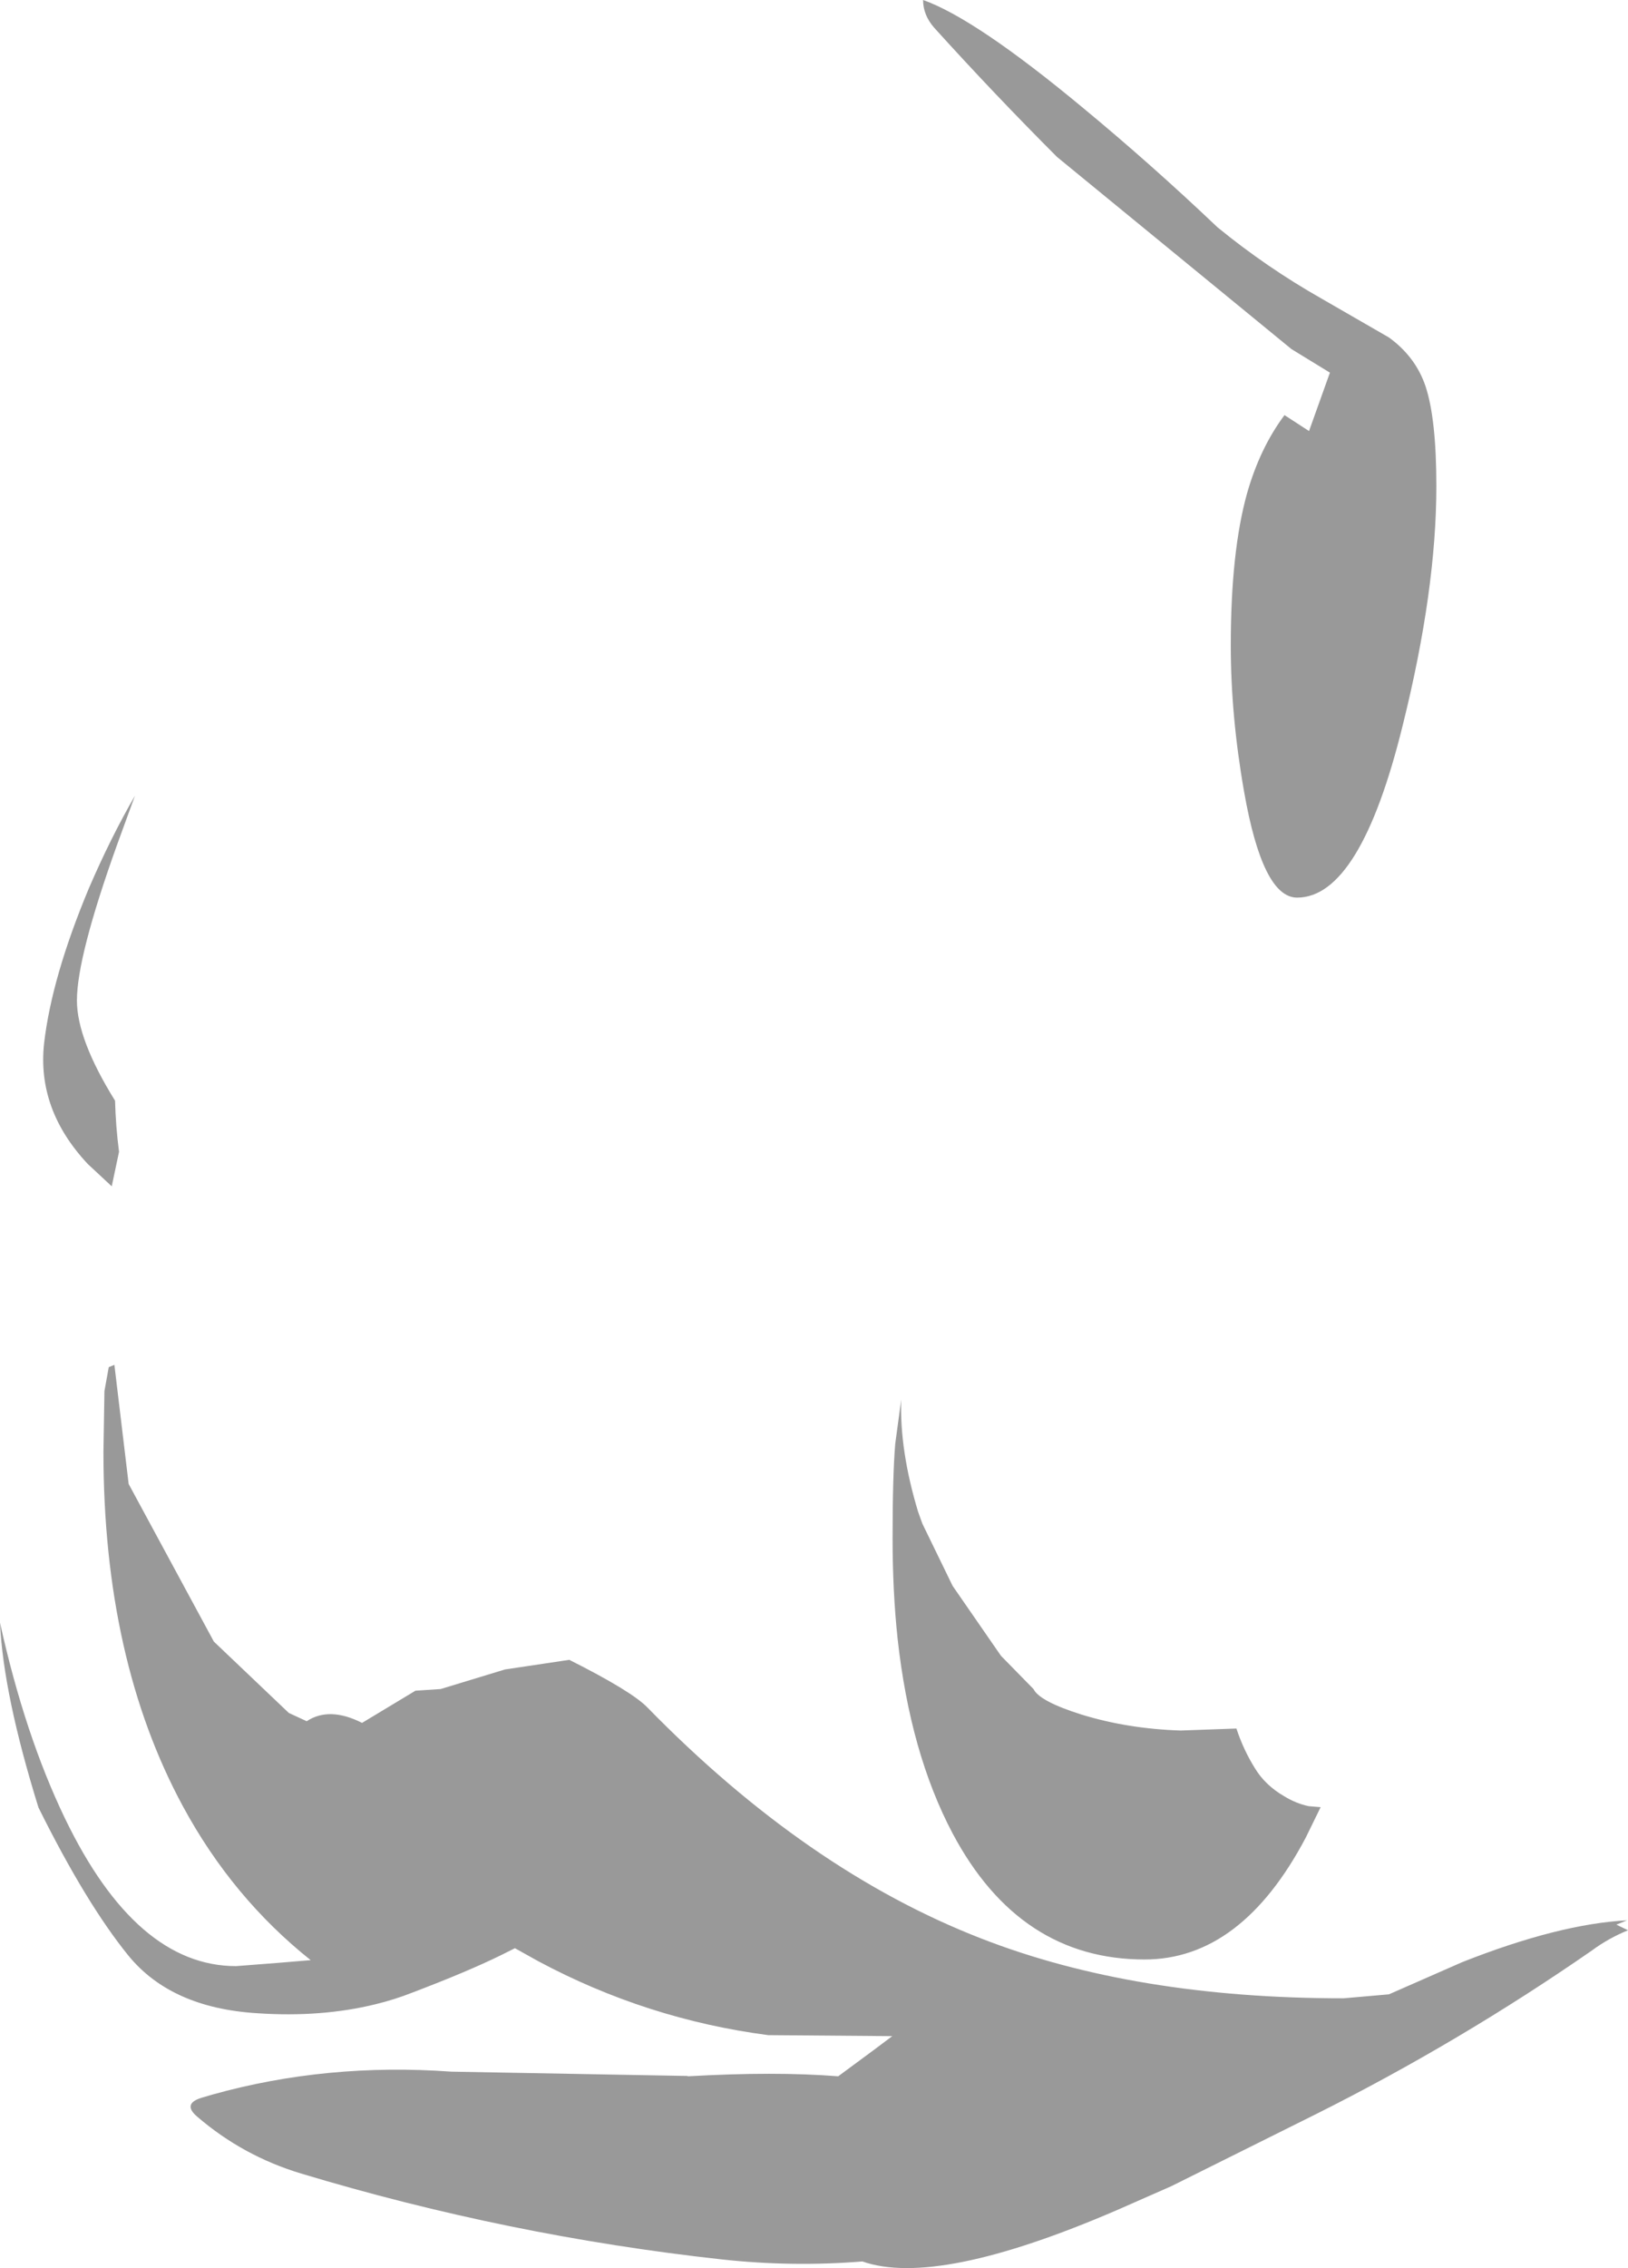 <?xml version="1.0" encoding="UTF-8" standalone="no"?>
<svg xmlns:ffdec="https://www.free-decompiler.com/flash" xmlns:xlink="http://www.w3.org/1999/xlink" ffdec:objectType="shape" height="341.75px" width="245.5px" xmlns="http://www.w3.org/2000/svg">
  <g transform="matrix(1.0, 0.0, 0.0, 1.0, 433.85, 138.25)">
    <path d="M-413.5 -18.35 L-416.2 -10.95 Q-422.25 5.9 -422.25 12.5 -422.25 18.35 -416.5 27.6 -416.4 31.45 -415.9 35.3 L-417.0 40.5 -420.6 37.15 Q-428.3 28.95 -427.2 18.95 -426.05 9.0 -420.45 -4.4 -417.15 -12.05 -413.5 -18.35 M-294.65 -138.25 Q-286.75 -135.45 -270.6 -122.05 -260.25 -113.5 -250.25 -104.0 -242.85 -97.95 -234.55 -93.25 L-224.4 -87.4 Q-220.4 -84.5 -218.9 -80.1 -217.25 -75.2 -217.25 -65.0 -217.25 -49.35 -222.3 -29.05 -228.7 -3.0 -238.25 -3.0 -243.45 -3.0 -246.25 -19.0 -248.25 -30.35 -248.25 -41.0 -248.25 -55.1 -245.8 -63.9 -243.85 -70.75 -240.15 -75.7 L-236.45 -73.3 -233.3 -82.1 -239.1 -85.65 -274.45 -114.6 Q-283.95 -124.1 -293.0 -134.1 -294.65 -136.0 -294.65 -138.25 M-298.85 79.3 L-297.95 72.65 Q-298.2 80.3 -295.4 89.55 L-294.75 91.35 -290.2 100.7 -282.9 111.25 -278.0 116.25 Q-277.1 118.1 -270.75 120.1 -263.75 122.25 -255.8 122.5 L-247.4 122.2 Q-246.35 125.4 -244.6 128.2 -243.05 130.75 -240.2 132.4 -238.4 133.5 -236.5 133.9 L-234.7 134.05 -236.95 138.65 Q-246.65 157.0 -261.25 157.0 -280.1 157.0 -290.2 138.0 -296.6 125.9 -298.5 108.6 -299.25 101.5 -299.25 93.5 -299.25 84.15 -298.85 79.3 M-302.1 170.65 L-299.3 168.55 -318.0 168.4 Q-336.35 166.0 -352.7 157.25 L-356.2 155.3 -358.3 156.35 Q-363.4 158.85 -371.7 162.0 -374.35 163.05 -377.25 163.75 -385.4 165.75 -395.05 165.1 -408.05 164.3 -414.5 156.4 -420.9 148.5 -428.05 134.1 -433.35 117.05 -433.85 106.25 -430.1 123.2 -424.05 135.75 -413.3 158.0 -398.25 158.0 L-391.8 157.5 -387.0 157.1 Q-398.8 147.7 -406.25 133.95 -418.25 111.8 -418.25 80.5 L-418.1 71.35 -417.45 67.75 -416.6 67.4 -414.45 85.35 -401.6 109.1 -390.3 119.85 -387.6 121.1 Q-384.2 118.85 -379.25 121.35 L-371.2 116.5 -367.4 116.25 -357.7 113.3 -348.0 111.85 Q-338.65 116.55 -336.25 119.0 -312.15 143.65 -285.85 153.85 -262.75 162.85 -231.25 162.85 L-224.4 162.25 -213.35 157.4 Q-198.8 151.65 -188.5 151.1 L-190.1 151.75 Q-189.25 152.15 -188.35 152.6 -191.3 153.8 -193.8 155.65 -213.65 169.4 -235.3 180.25 L-257.2 191.15 -265.5 194.8 Q-292.55 206.45 -303.8 202.5 -314.35 203.35 -324.95 202.2 -357.25 198.65 -388.45 189.25 -397.25 186.6 -404.15 180.65 -406.35 178.75 -403.5 177.85 L-401.8 177.35 Q-384.6 172.55 -365.8 173.9 L-330.2 174.55 -330.1 174.6 Q-316.9 173.85 -307.45 174.6 L-302.1 170.65" fill="#000000" fill-opacity="0.4" fill-rule="evenodd" stroke="none"/>
  </g>
</svg>
